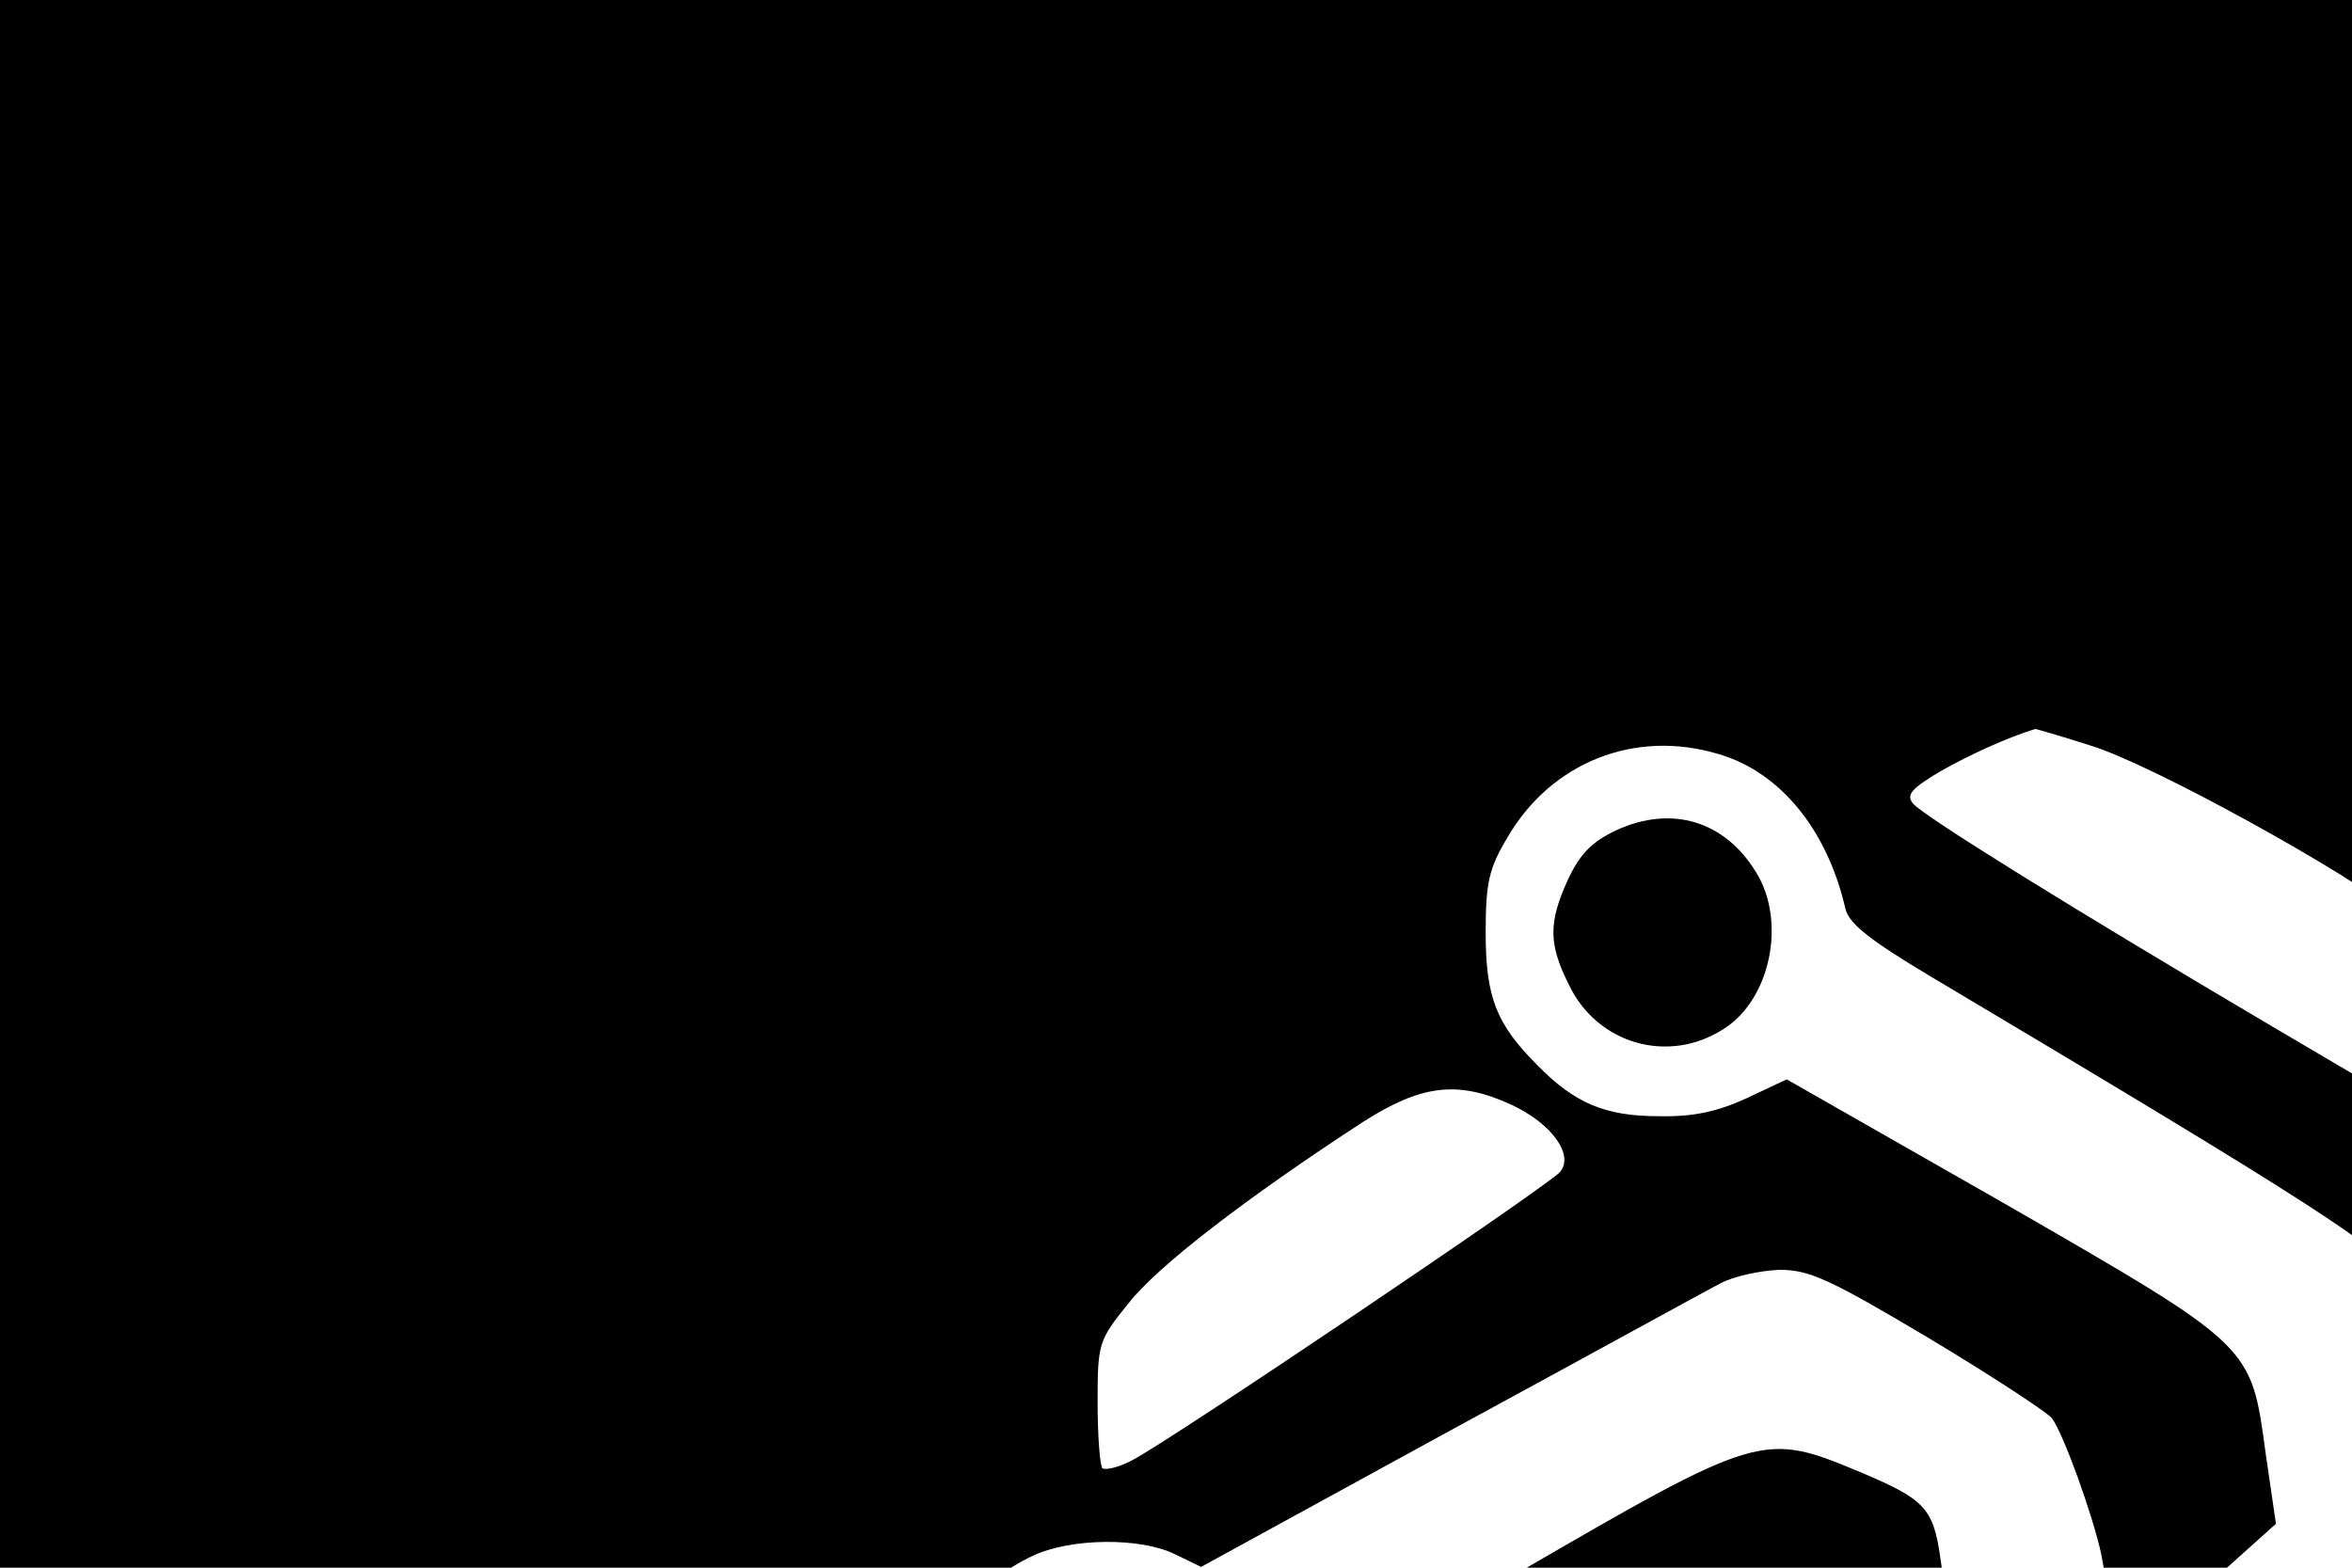 <?xml version="1.0" standalone="no"?>
<!DOCTYPE svg PUBLIC "-//W3C//DTD SVG 20010904//EN"
 "http://www.w3.org/TR/2001/REC-SVG-20010904/DTD/svg10.dtd">
<svg version="1.0" xmlns="http://www.w3.org/2000/svg"
 width="300pt" height="200pt" viewBox="0 0 300 200"
 preserveAspectRatio="xMidYMid meet" style="border-radius: 70px;">

<g transform="translate(0,464) scale(0.1,-0.1)"
fill="#000000" stroke="none">
<path d="M0 2320 l0 -2320 2690 0 2690 0 0 2320 0 2320 -2690 0 -2690 0 0
-2320z m2666 1369 c77 -23 332 -164 394 -216 63 -54 82 -166 37 -219 l-23 -27
-175 103 c-254 150 -446 269 -459 285 -9 11 -2 19 35 41 37 21 85 43 121 54 1
0 33 -9 70 -21z m-474 -11 c79 -23 139 -97 162 -198 5 -19 32 -40 109 -86 489
-291 579 -349 598 -386 16 -32 19 -60 19 -207 0 -93 -4 -180 -9 -193 -5 -13
-40 -57 -78 -98 l-69 -74 -29 52 c-21 39 -36 54 -62 63 -55 18 -53 36 12 93
l58 52 -13 89 c-19 140 -15 136 -334 320 l-277 158 -51 -24 c-37 -17 -68 -24
-112 -23 -68 0 -107 16 -155 65 -52 52 -66 86 -66 169 0 64 4 82 28 122 56 96
163 138 269 106z m1306 -114 c20 -8 52 -29 70 -47 106 -101 105 -249 -1 -352
l-52 -50 -7 -370 -7 -369 -28 -40 c-22 -31 -61 -58 -179 -123 l-152 -84 -83
15 c-46 8 -97 19 -112 25 -25 10 -27 13 -15 32 7 12 19 31 25 43 7 11 13 45
13 74 0 60 2 61 78 32 29 -11 61 -20 71 -20 27 0 146 96 170 136 20 33 21 50
21 346 l0 311 -40 35 c-133 113 -111 320 42 396 60 30 129 34 186 10z m-1571
-333 c52 -24 81 -64 63 -86 -14 -17 -499 -344 -546 -368 -17 -9 -34 -13 -38
-10 -3 4 -6 41 -6 84 0 75 1 79 40 127 37 47 150 134 299 231 74 47 120 53
188 22z m1821 -75 c26 -13 57 -35 70 -48 37 -40 52 -139 52 -348 0 -158 -3
-191 -19 -225 -27 -61 -114 -122 -157 -111 l-24 6 0 323 c0 325 5 427 22 427
5 0 30 -11 56 -24z m-1288 -223 c80 -48 150 -94 157 -102 15 -20 52 -123 63
-173 l7 -38 -51 0 c-40 0 -60 -6 -86 -25 -56 -41 -62 -36 -75 57 -9 64 -20 75
-100 109 -127 53 -128 53 -450 -134 l-280 -162 -6 -55 c-7 -65 -25 -104 -71
-147 -95 -91 -245 -83 -331 18 -103 119 -63 307 80 374 48 23 138 24 182 2
l33 -16 316 173 c175 95 331 181 347 189 17 9 50 16 75 17 38 0 64 -12 190
-87z m-123 -417 c115 -25 118 -27 81 -79 -17 -24 -22 -43 -20 -83 1 -29 -2
-55 -6 -58 -5 -3 -42 6 -82 20 l-73 26 -31 -23 c-17 -13 -50 -37 -73 -53 -23
-17 -51 -48 -63 -69 -22 -38 -22 -41 -15 -365 l7 -327 30 -34 c43 -48 61 -97
61 -161 0 -174 -169 -289 -323 -219 -82 37 -126 98 -137 189 -11 94 33 182
118 236 l39 24 0 363 c0 467 -14 428 196 543 164 91 176 94 291 70z m449 -28
c17 -11 86 -179 80 -195 -3 -7 -29 -42 -57 -78 -47 -58 -56 -65 -88 -65 -49 1
-170 25 -180 36 -15 16 -71 158 -71 179 0 24 98 152 120 157 18 5 181 -24 196
-34z m1219 -89 c61 -17 129 -91 150 -162 62 -213 -175 -387 -356 -262 l-37 26
-323 -180 c-402 -225 -362 -218 -569 -95 -80 48 -149 94 -155 103 -15 25 -55
132 -64 174 l-9 37 56 0 c43 0 62 5 88 25 44 34 60 25 68 -38 4 -29 12 -63 19
-76 15 -29 155 -91 206 -91 27 0 101 39 328 172 279 164 294 175 303 209 33
122 166 193 295 158z m-2361 -185 c14 -5 16 -48 16 -375 0 -291 -3 -371 -13
-375 -18 -6 -125 53 -141 79 -29 46 -46 175 -46 353 0 204 8 230 88 289 47 34
66 40 96 29z m805 -59 c18 -34 35 -50 67 -65 24 -10 44 -23 44 -28 0 -5 -25
-32 -55 -59 -60 -56 -61 -57 -44 -165 18 -119 15 -116 332 -291 l282 -156 60
21 c158 53 308 -55 308 -222 0 -74 -26 -132 -79 -179 -140 -123 -359 -39 -380
145 l-6 51 -333 193 c-286 167 -335 199 -353 231 -20 35 -22 52 -22 220 l0
182 37 46 c44 55 105 121 113 121 3 0 16 -20 29 -45z m1481 -356 l0 -80 -52
-56 c-52 -55 -196 -158 -311 -223 -48 -27 -65 -32 -102 -28 -63 8 -135 52
-135 84 0 21 22 39 143 118 78 51 192 123 252 160 61 38 124 77 140 87 58 36
65 29 65 -62z m-1433 -520 c294 -177 404 -249 400 -263 -6 -19 -121 -75 -155
-76 -56 0 -162 44 -297 124 -210 125 -225 142 -225 252 0 58 18 94 46 94 7 0
111 -59 231 -131z"/>
<path d="M2062 3581 c-32 -15 -47 -31 -62 -63 -25 -55 -25 -82 1 -134 36 -76
127 -102 197 -57 60 37 81 137 42 200 -40 66 -108 86 -178 54z"/>
<path d="M3350 3472 c-49 -26 -84 -97 -75 -153 13 -77 89 -135 161 -121 70 12
114 70 114 151 0 39 -6 56 -26 81 -51 60 -111 75 -174 42z"/>
<path d="M1330 2554 c-82 -70 -78 -183 9 -241 117 -78 258 61 195 193 -35 74
-143 99 -204 48z"/>
<path d="M1839 1423 c-60 -51 -74 -121 -36 -187 51 -90 154 -100 226 -22 32
34 41 119 17 165 -38 72 -145 95 -207 44z"/>
<path d="M3870 2302 c-47 -25 -83 -93 -76 -146 9 -73 70 -129 140 -129 79 0
136 60 136 143 0 109 -109 181 -200 132z"/>
<path d="M3165 1326 c-53 -24 -95 -85 -95 -138 0 -12 9 -41 21 -65 66 -137
259 -86 259 67 0 102 -100 175 -185 136z"/>
</g>
</svg>
